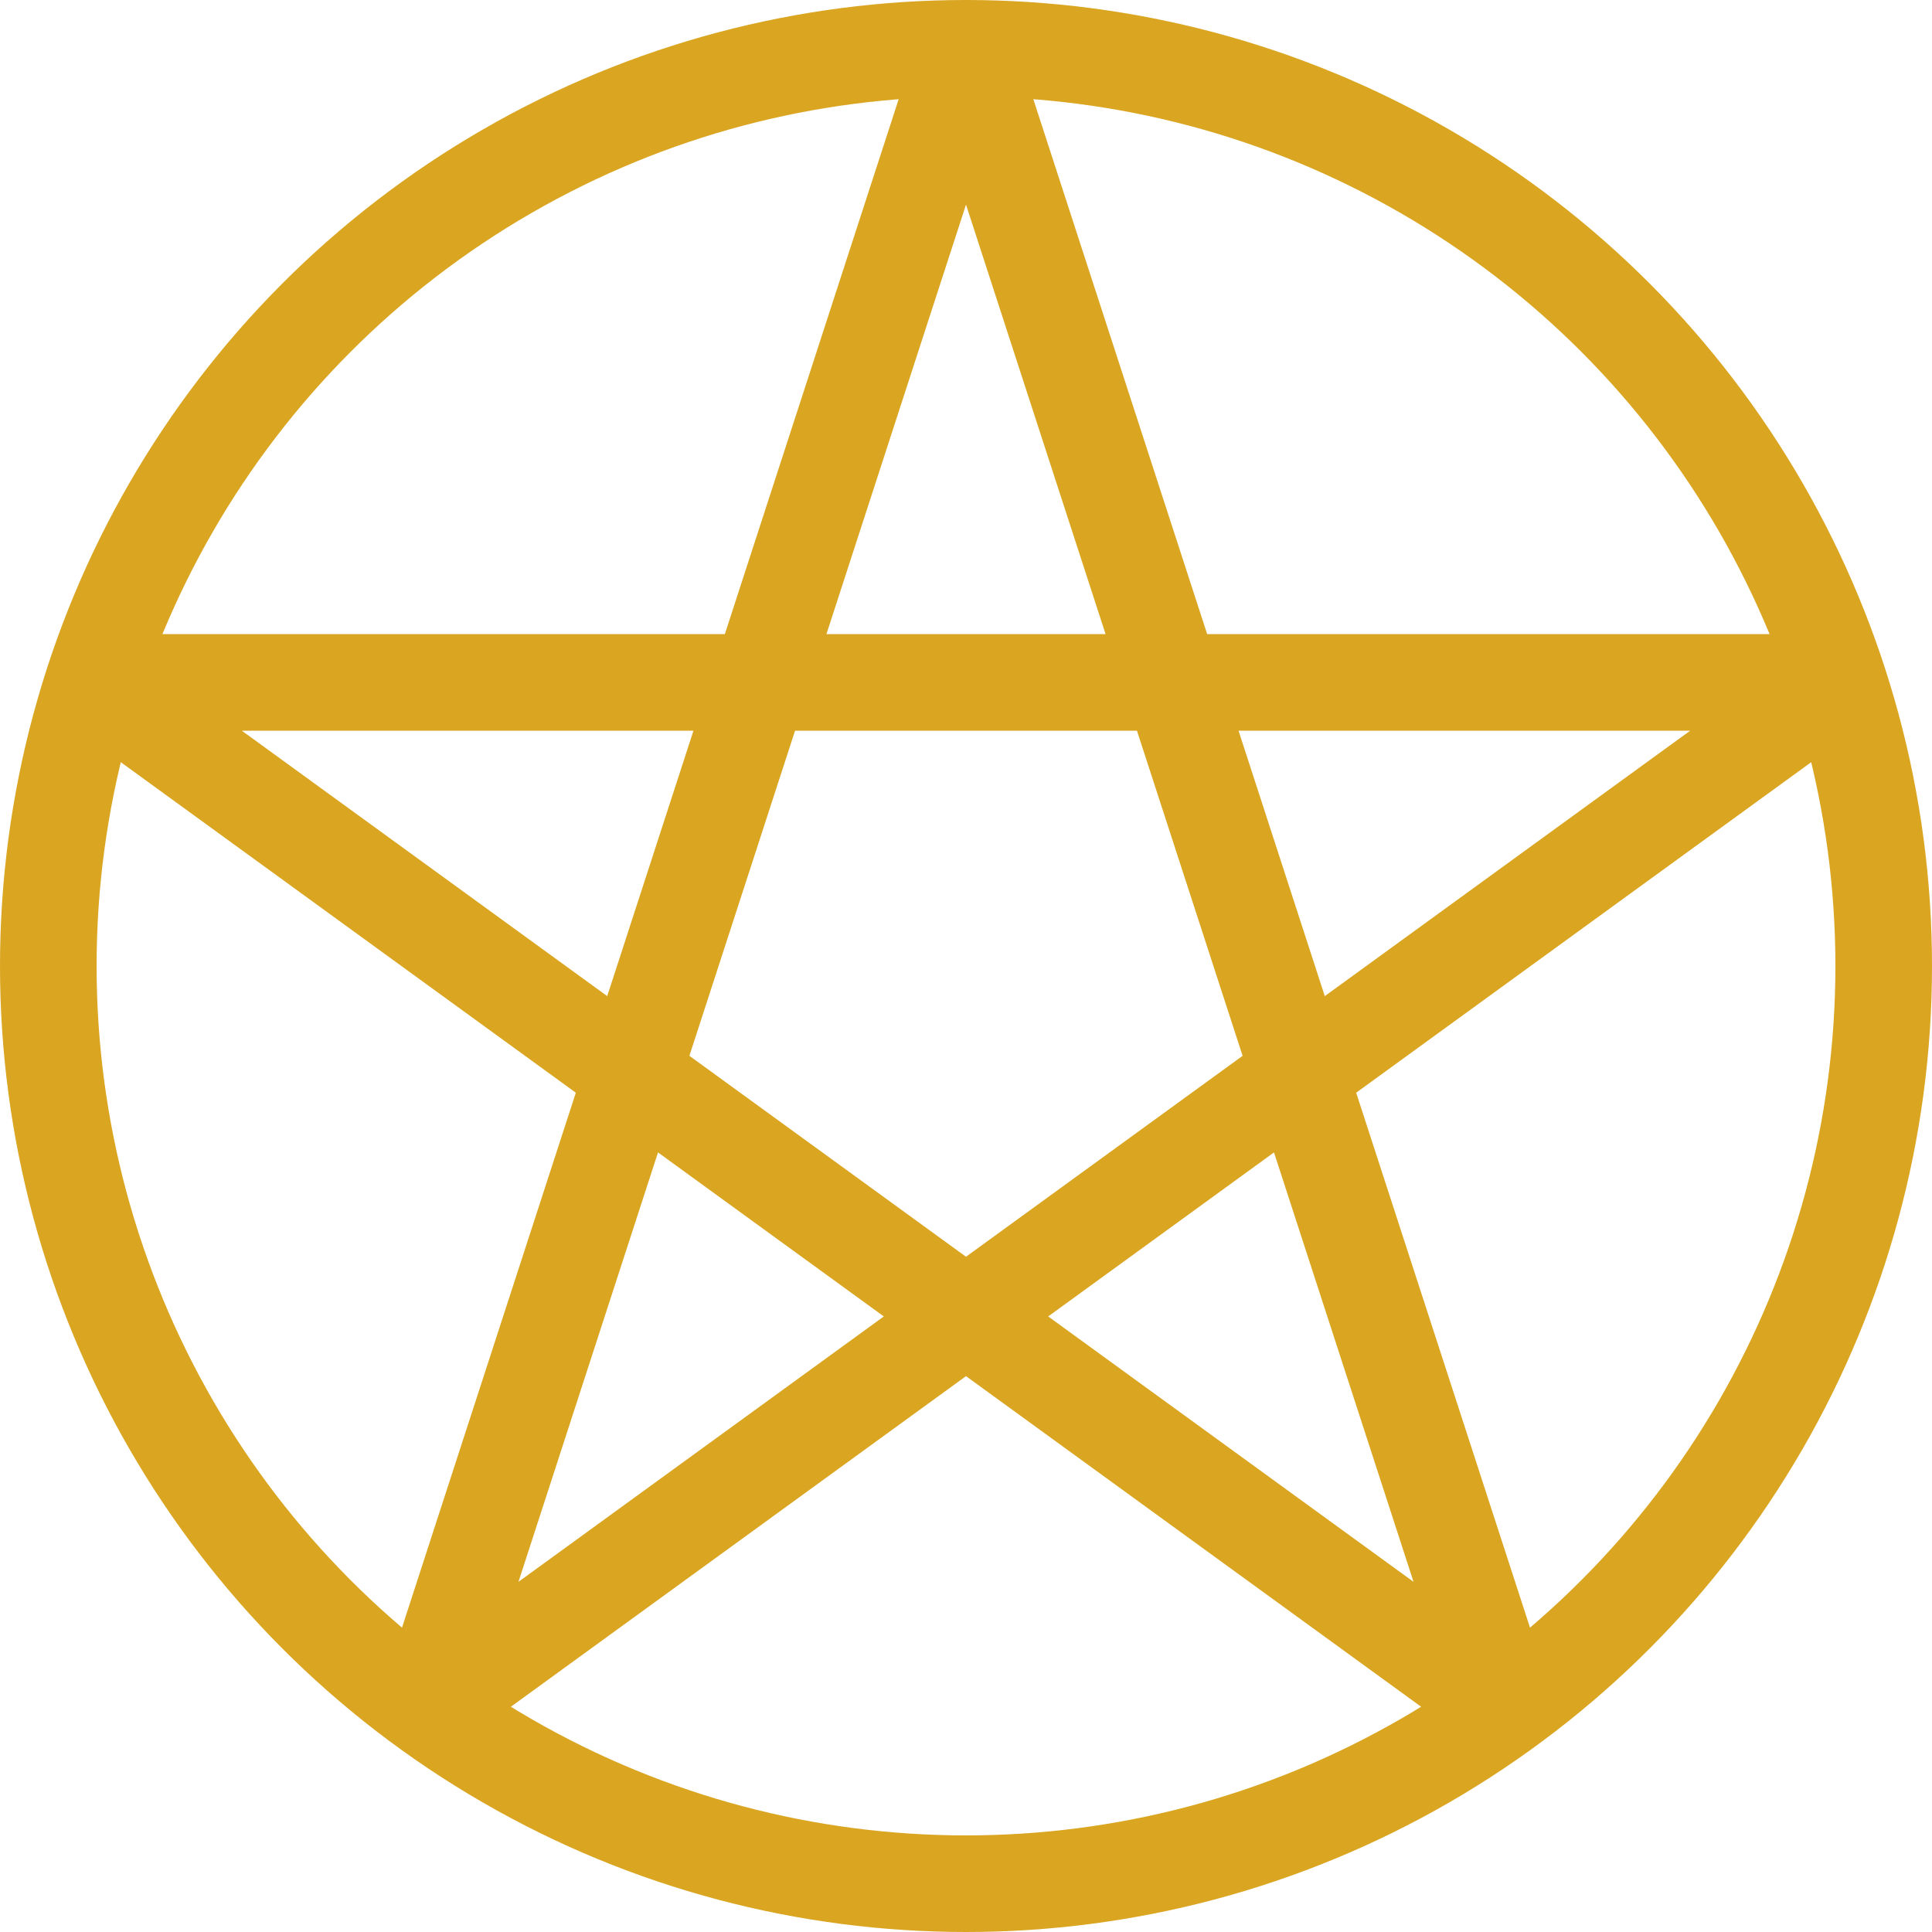 <?xml version="1.0" encoding="utf-8" standalone="yes"?>

<svg xmlns="http://www.w3.org/2000/svg" xmlns:xlink="http://www.w3.org/1999/xlink"
 version="1.1" width="500" height="500">
<circle r="237.5" cx="250" cy="250" fill="none" stroke-width="25" stroke="goldenrod" />
  <path d="M250,12.5L 389.6,442.1L 24.1,176.6L 475.9,176.6L 110.4,442.1L 250,12.5z" style="stroke-linejoin:bevel" fill="none" stroke-width="25" stroke="goldenrod" />

</svg>
